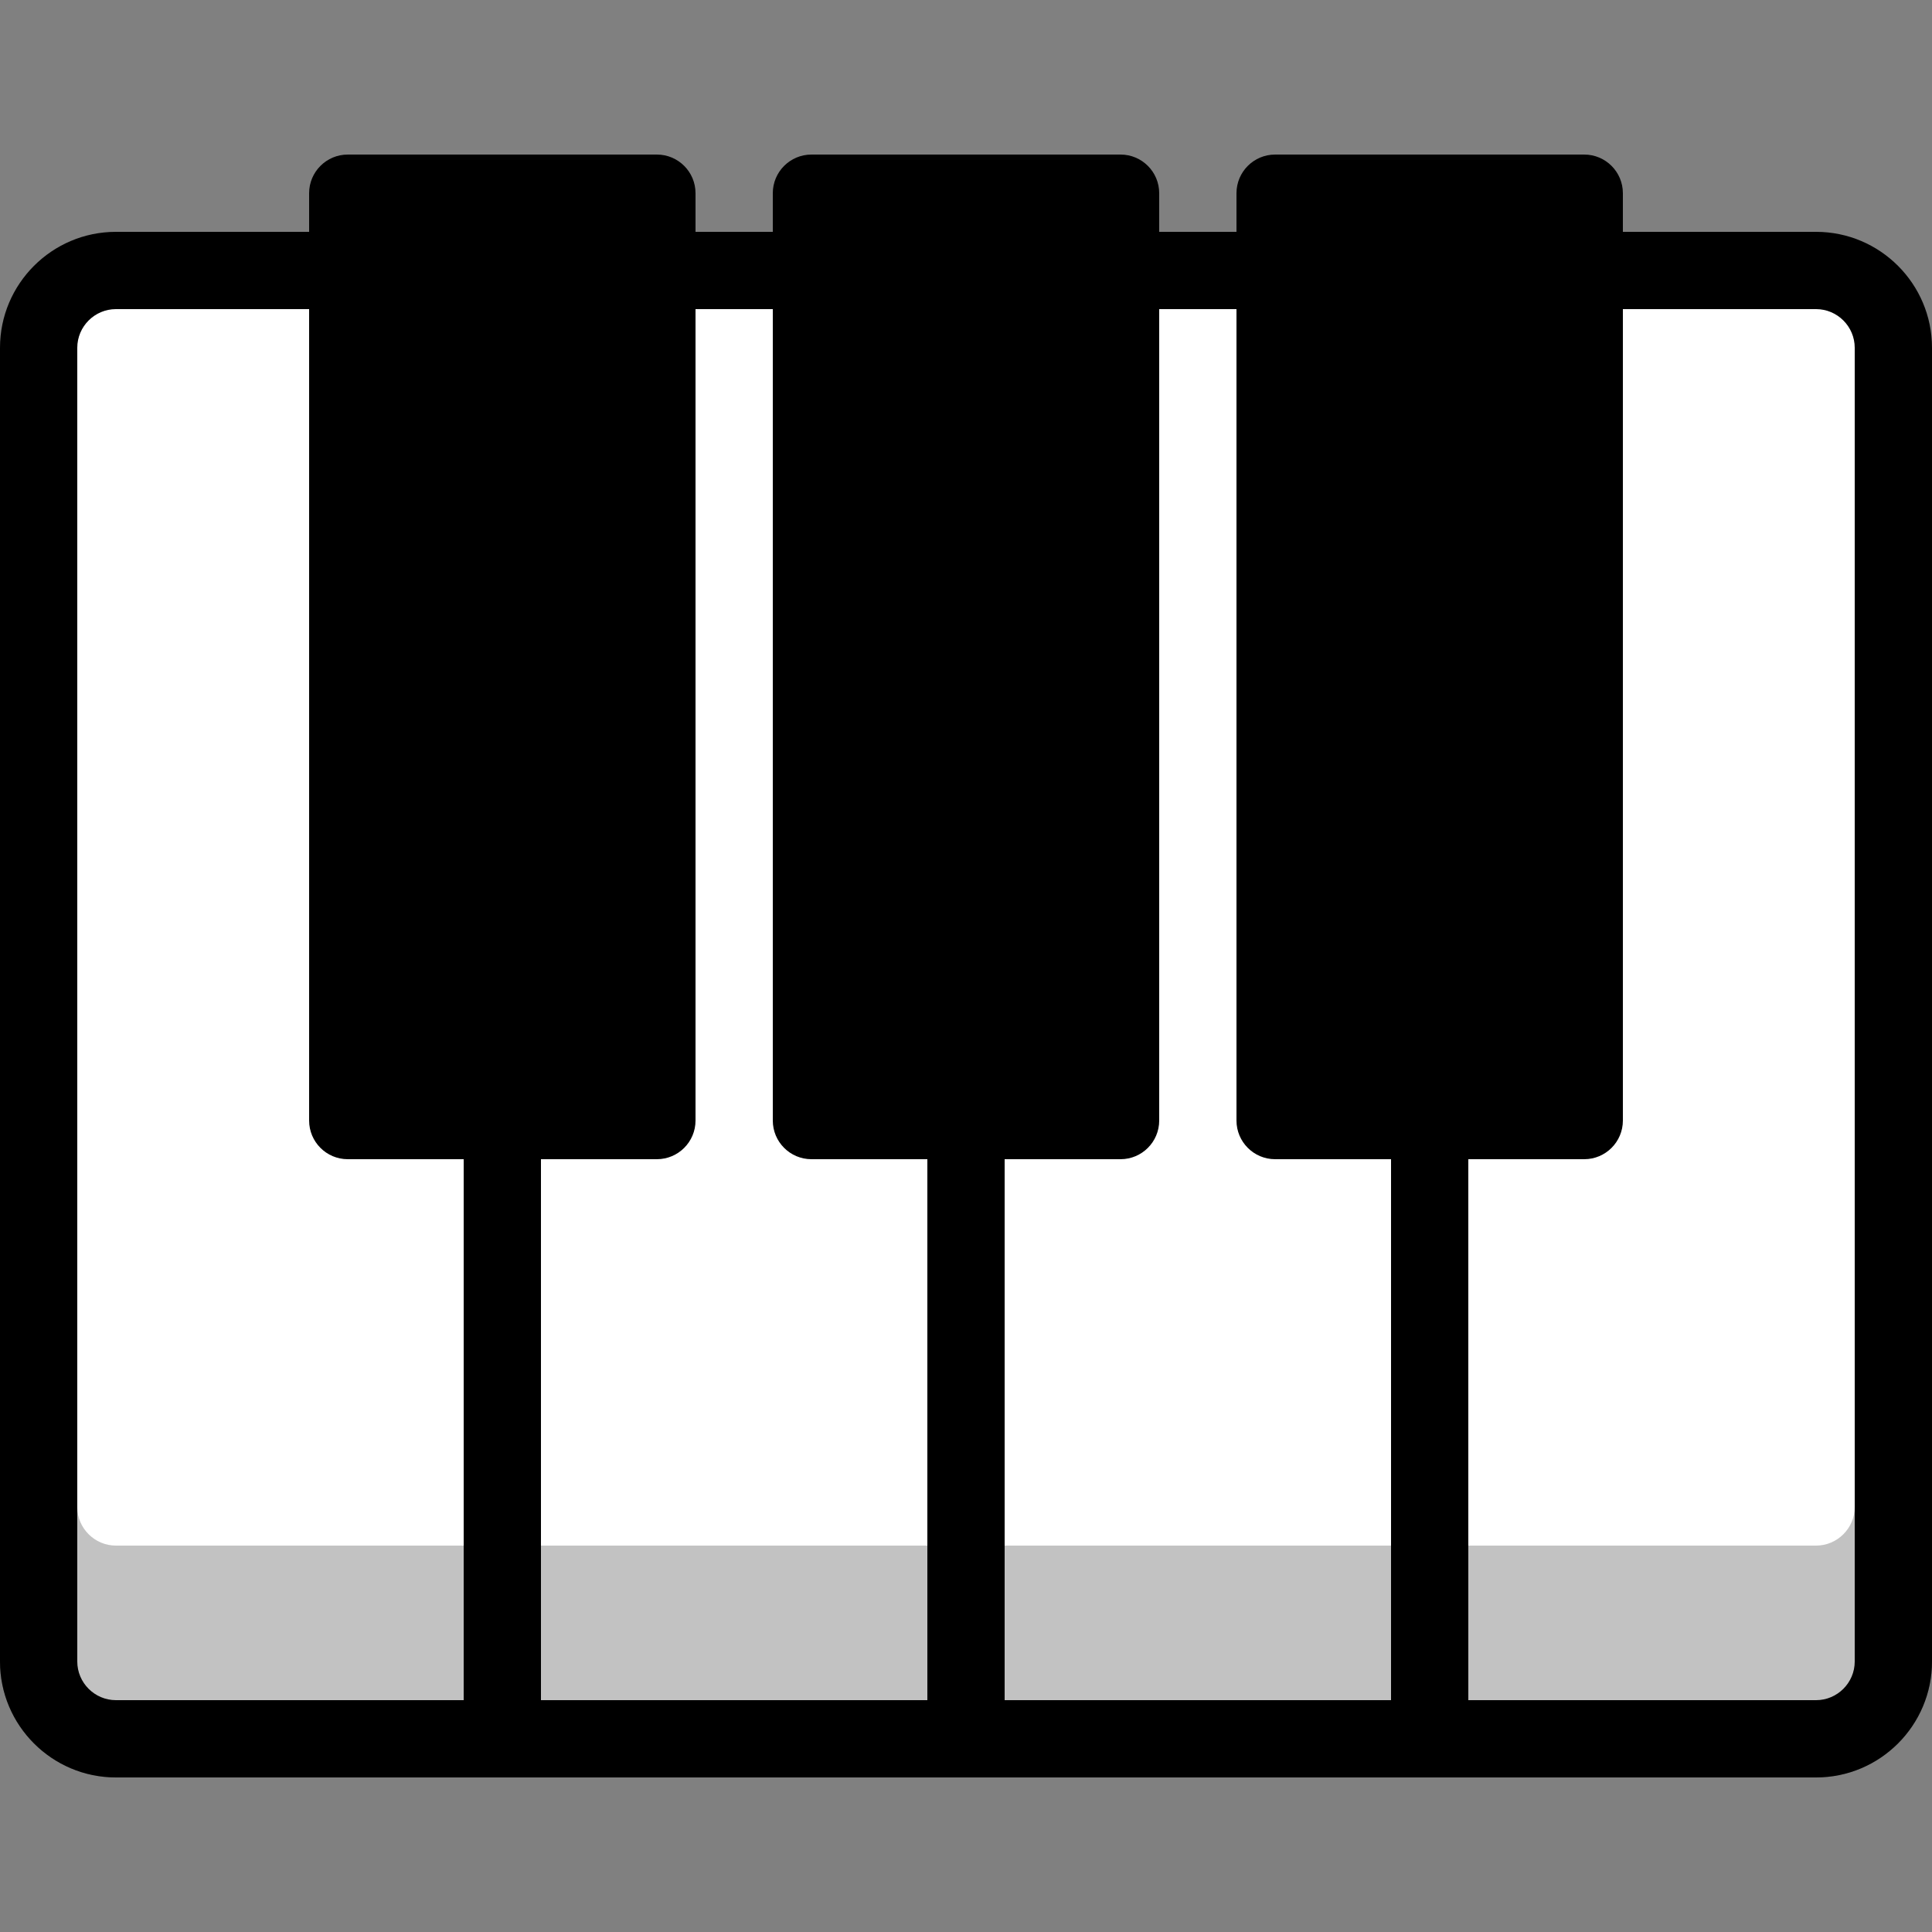 <?xml version="1.0" encoding="iso-8859-1"?>
<!-- Generator: Adobe Illustrator 19.0.0, SVG Export Plug-In . SVG Version: 6.00 Build 0)  -->
<svg version="1.1" id="Capa_1" xmlns="http://www.w3.org/2000/svg" xmlns:xlink="http://www.w3.org/1999/xlink" x="0px" y="0px"
	 viewBox="0 0 512 512" style="enable-background:new 0 0 512 512;" xml:space="preserve">
<rect x="0" y="0" width="512" height="512" fill="#808080" stroke="none"/>
<path style="fill:#FFFFFF;" d="M481.28,460.8H30.72c-11.264,0-20.48-9.216-20.48-20.48V92.16c0-11.264,9.216-20.48,20.48-20.48
	h450.56c11.264,0,20.48,9.216,20.48,20.48v348.16C501.76,451.584,492.544,460.8,481.28,460.8z"/>
<path d="M491.52,440.32c0,5.632-4.608,10.24-10.24,10.24h-92.16V307.2h30.72c5.652,0,10.24-4.587,10.24-10.24V81.92h51.2
	c5.632,0,10.24,4.608,10.24,10.24V440.32z M266.24,307.2h30.72c5.652,0,10.24-4.587,10.24-10.24V81.92h20.48v215.04
	c0,5.652,4.588,10.24,10.24,10.24h30.72v143.36h-102.4V307.2z M143.36,307.2h30.72c5.652,0,10.24-4.587,10.24-10.24V81.92h20.48
	v215.04c0,5.652,4.588,10.24,10.24,10.24h30.72v143.36h-102.4V307.2z M20.48,440.32V92.16c0-5.632,4.608-10.24,10.24-10.24h51.2
	v215.04c0,5.652,4.588,10.24,10.24,10.24h30.72v143.36H30.72C25.088,450.56,20.48,445.952,20.48,440.32L20.48,440.32z M481.28,61.44
	h-51.2V51.2c0-5.652-4.588-10.24-10.24-10.24h-81.92c-5.652,0-10.24,4.588-10.24,10.24v10.24H307.2V51.2
	c0-5.652-4.587-10.24-10.24-10.24h-81.92c-5.652,0-10.24,4.588-10.24,10.24v10.24h-20.48V51.2c0-5.652-4.588-10.24-10.24-10.24
	H92.16c-5.652,0-10.24,4.588-10.24,10.24v10.24h-51.2C13.783,61.44,0,75.223,0,92.16v348.16c0,16.937,13.783,30.72,30.72,30.72
	h102.4H256h122.88h102.4c16.937,0,30.72-13.783,30.72-30.72V92.16C512,75.223,498.217,61.44,481.28,61.44L481.28,61.44z"/>
<path style="opacity:0.24;enable-background:new    ;" d="M501.76,389.12c-5.652,0-10.24,4.588-10.24,10.24
	c0,5.632-4.608,10.24-10.24,10.24H30.72c-5.632,0-10.24-4.608-10.24-10.24c0-5.652-4.588-10.24-10.24-10.24S0,393.708,0,399.36
	v40.96c0,16.937,13.783,30.72,30.72,30.72h450.56c16.937,0,30.72-13.783,30.72-30.72v-40.96
	C512,393.708,507.412,389.12,501.76,389.12"/>
<g>
</g>
<g>
</g>
<g>
</g>
<g>
</g>
<g>
</g>
<g>
</g>
<g>
</g>
<g>
</g>
<g>
</g>
<g>
</g>
<g>
</g>
<g>
</g>
<g>
</g>
<g>
</g>
<g>
</g>
</svg>
